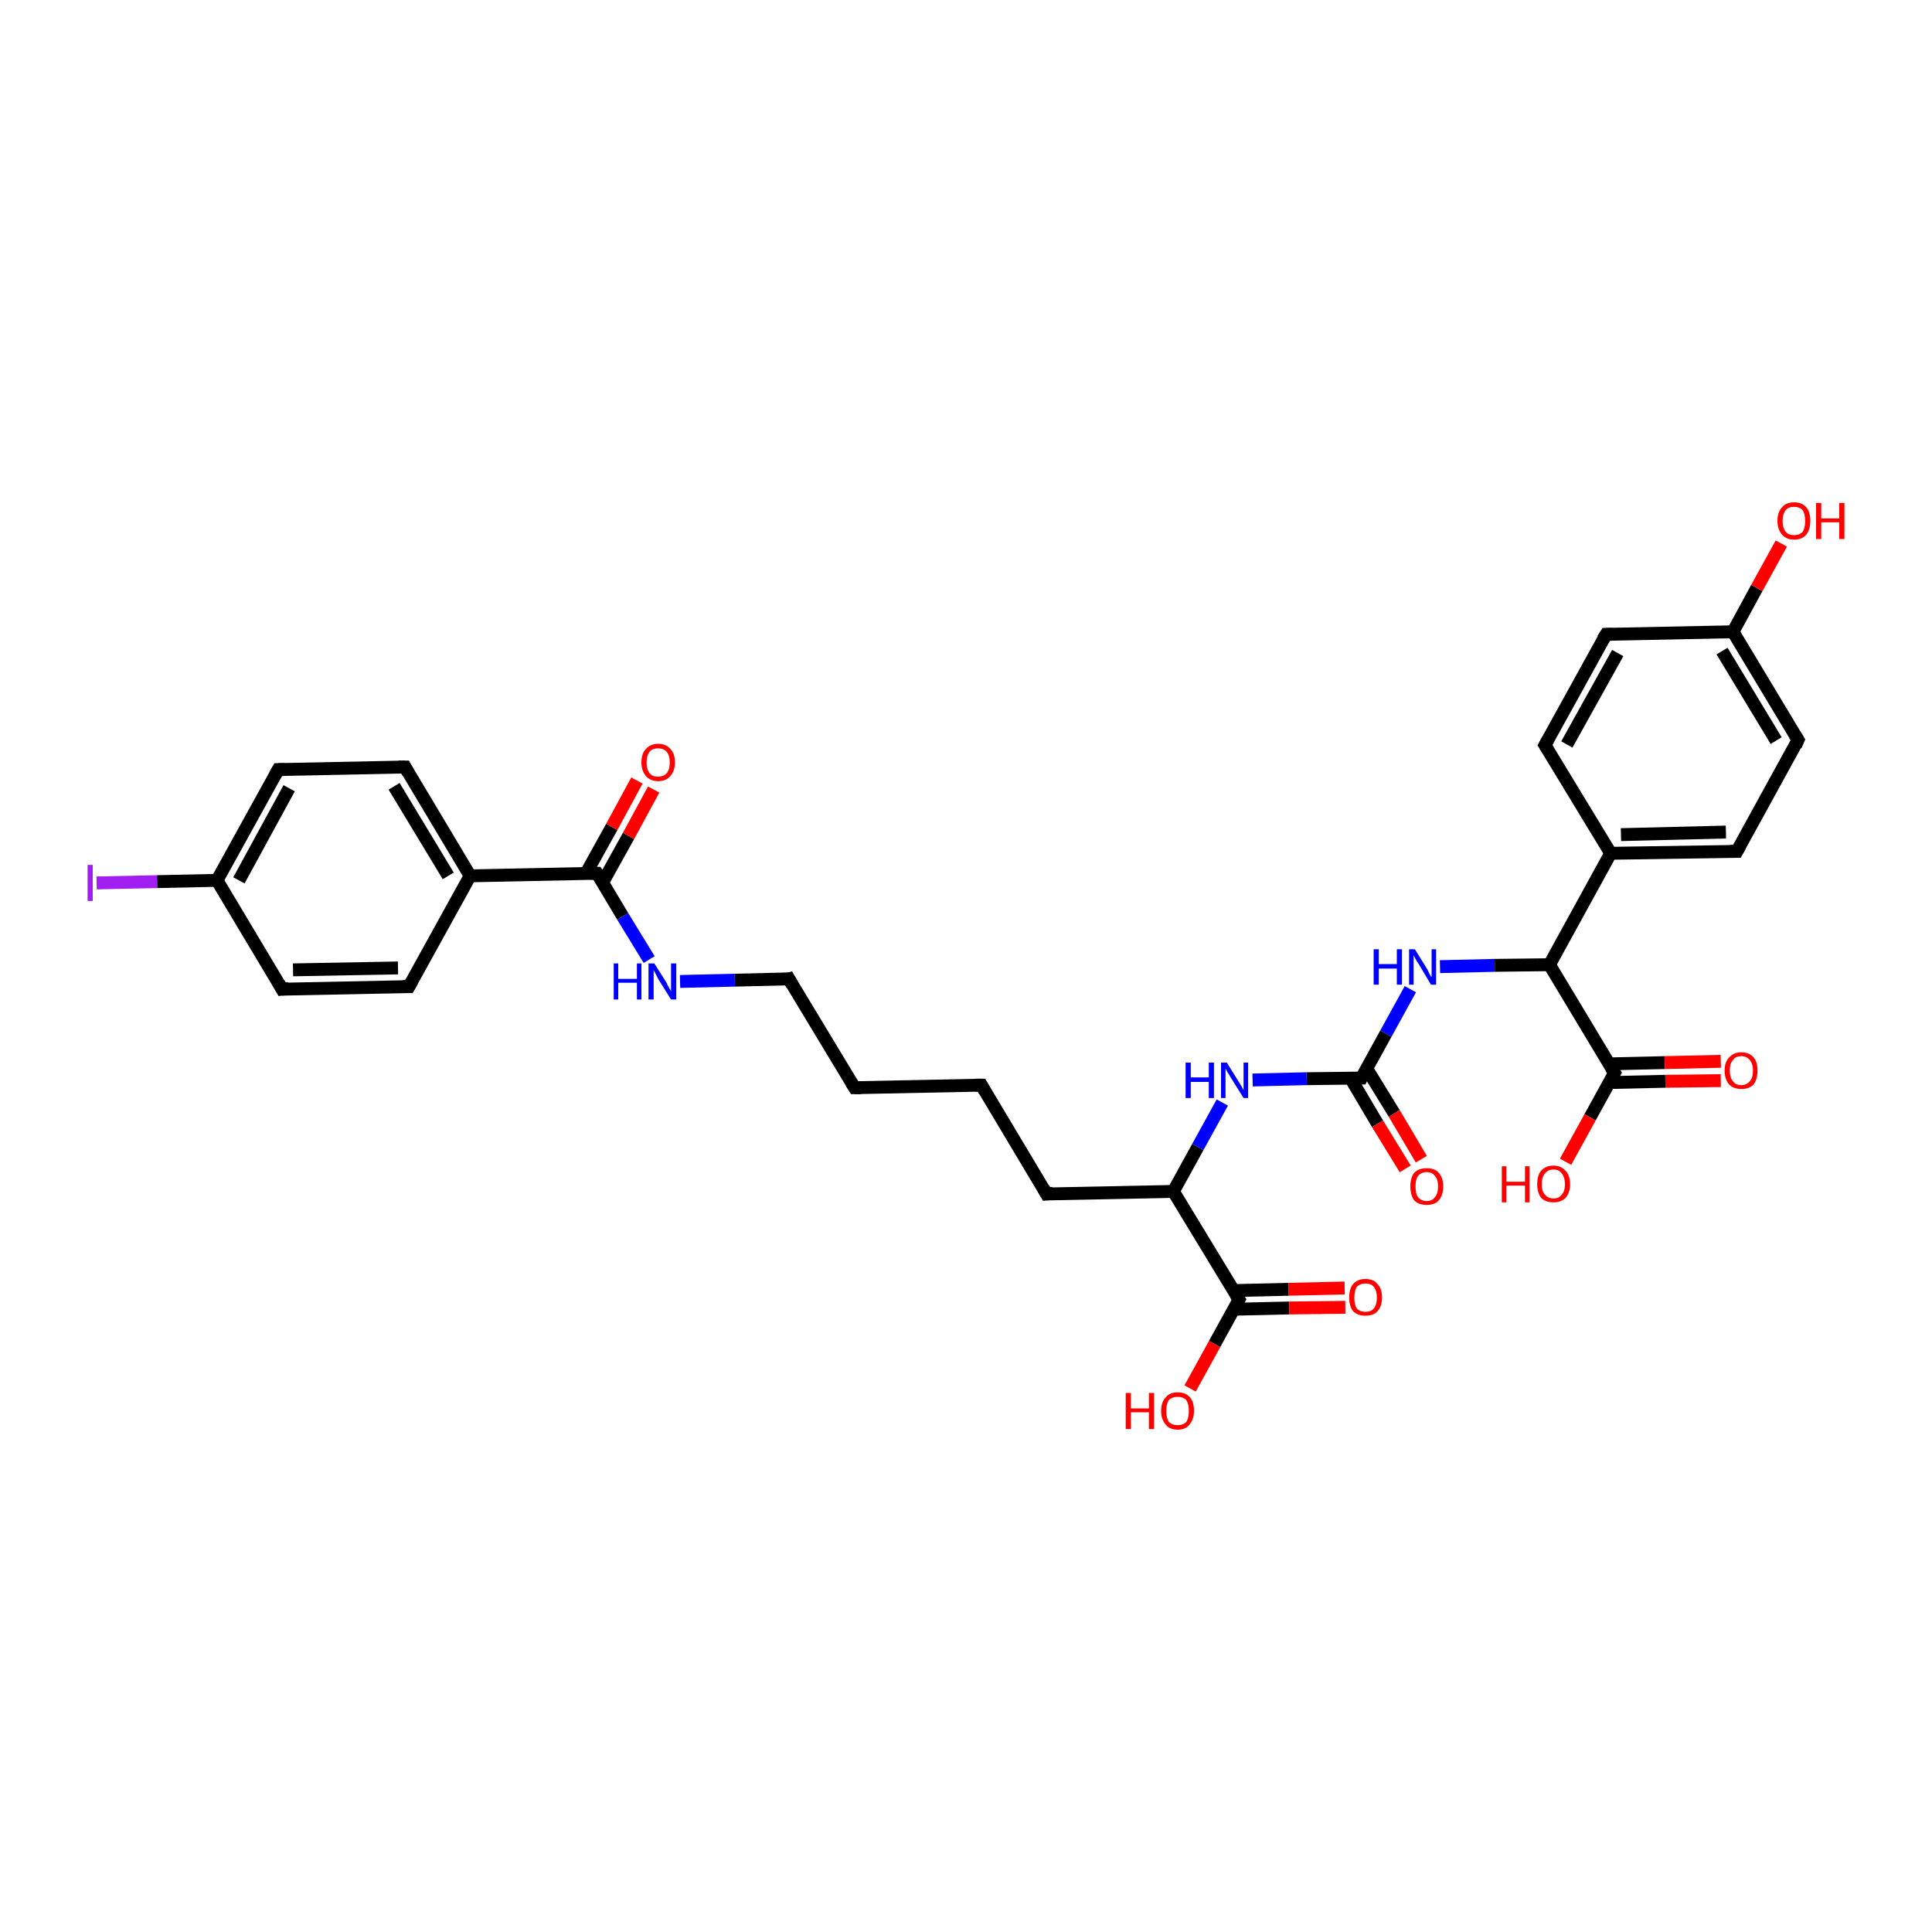 <?xml version='1.0' encoding='iso-8859-1'?>
<svg version='1.1' baseProfile='full'
              xmlns='http://www.w3.org/2000/svg'
                      xmlns:rdkit='http://www.rdkit.org/xml'
                      xmlns:xlink='http://www.w3.org/1999/xlink'
                  xml:space='preserve'
width='300px' height='300px' viewBox='0 0 300 300'>
<!-- END OF HEADER -->
<rect style='opacity:1.0;fill:#FFFFFF;stroke:none' width='300.0' height='300.0' x='0.0' y='0.0'> </rect>
<path class='bond-0 atom-0 atom-1' d='M 15.0,137.1 L 24.4,136.9' style='fill:none;fill-rule:evenodd;stroke:#A01EEF;stroke-width:2.0px;stroke-linecap:butt;stroke-linejoin:miter;stroke-opacity:1' />
<path class='bond-0 atom-0 atom-1' d='M 24.4,136.9 L 33.7,136.7' style='fill:none;fill-rule:evenodd;stroke:#000000;stroke-width:2.0px;stroke-linecap:butt;stroke-linejoin:miter;stroke-opacity:1' />
<path class='bond-1 atom-1 atom-2' d='M 33.7,136.7 L 43.2,119.5' style='fill:none;fill-rule:evenodd;stroke:#000000;stroke-width:2.0px;stroke-linecap:butt;stroke-linejoin:miter;stroke-opacity:1' />
<path class='bond-1 atom-1 atom-2' d='M 37.1,136.7 L 44.9,122.4' style='fill:none;fill-rule:evenodd;stroke:#000000;stroke-width:2.0px;stroke-linecap:butt;stroke-linejoin:miter;stroke-opacity:1' />
<path class='bond-2 atom-2 atom-3' d='M 43.2,119.5 L 62.9,119.1' style='fill:none;fill-rule:evenodd;stroke:#000000;stroke-width:2.0px;stroke-linecap:butt;stroke-linejoin:miter;stroke-opacity:1' />
<path class='bond-3 atom-3 atom-4' d='M 62.9,119.1 L 73.0,136.0' style='fill:none;fill-rule:evenodd;stroke:#000000;stroke-width:2.0px;stroke-linecap:butt;stroke-linejoin:miter;stroke-opacity:1' />
<path class='bond-3 atom-3 atom-4' d='M 61.2,122.1 L 69.6,136.0' style='fill:none;fill-rule:evenodd;stroke:#000000;stroke-width:2.0px;stroke-linecap:butt;stroke-linejoin:miter;stroke-opacity:1' />
<path class='bond-4 atom-4 atom-5' d='M 73.0,136.0 L 63.5,153.2' style='fill:none;fill-rule:evenodd;stroke:#000000;stroke-width:2.0px;stroke-linecap:butt;stroke-linejoin:miter;stroke-opacity:1' />
<path class='bond-5 atom-5 atom-6' d='M 63.5,153.2 L 43.8,153.6' style='fill:none;fill-rule:evenodd;stroke:#000000;stroke-width:2.0px;stroke-linecap:butt;stroke-linejoin:miter;stroke-opacity:1' />
<path class='bond-5 atom-5 atom-6' d='M 61.8,150.3 L 45.5,150.6' style='fill:none;fill-rule:evenodd;stroke:#000000;stroke-width:2.0px;stroke-linecap:butt;stroke-linejoin:miter;stroke-opacity:1' />
<path class='bond-6 atom-4 atom-7' d='M 73.0,136.0 L 92.7,135.6' style='fill:none;fill-rule:evenodd;stroke:#000000;stroke-width:2.0px;stroke-linecap:butt;stroke-linejoin:miter;stroke-opacity:1' />
<path class='bond-7 atom-7 atom-8' d='M 93.6,137.0 L 97.6,129.8' style='fill:none;fill-rule:evenodd;stroke:#000000;stroke-width:2.0px;stroke-linecap:butt;stroke-linejoin:miter;stroke-opacity:1' />
<path class='bond-7 atom-7 atom-8' d='M 97.6,129.8 L 101.5,122.6' style='fill:none;fill-rule:evenodd;stroke:#FF0000;stroke-width:2.0px;stroke-linecap:butt;stroke-linejoin:miter;stroke-opacity:1' />
<path class='bond-7 atom-7 atom-8' d='M 91.0,135.6 L 95.0,128.4' style='fill:none;fill-rule:evenodd;stroke:#000000;stroke-width:2.0px;stroke-linecap:butt;stroke-linejoin:miter;stroke-opacity:1' />
<path class='bond-7 atom-7 atom-8' d='M 95.0,128.4 L 98.9,121.2' style='fill:none;fill-rule:evenodd;stroke:#FF0000;stroke-width:2.0px;stroke-linecap:butt;stroke-linejoin:miter;stroke-opacity:1' />
<path class='bond-8 atom-7 atom-9' d='M 92.7,135.6 L 96.7,142.3' style='fill:none;fill-rule:evenodd;stroke:#000000;stroke-width:2.0px;stroke-linecap:butt;stroke-linejoin:miter;stroke-opacity:1' />
<path class='bond-8 atom-7 atom-9' d='M 96.7,142.3 L 100.8,149.0' style='fill:none;fill-rule:evenodd;stroke:#0000FF;stroke-width:2.0px;stroke-linecap:butt;stroke-linejoin:miter;stroke-opacity:1' />
<path class='bond-9 atom-9 atom-10' d='M 105.6,152.4 L 114.1,152.2' style='fill:none;fill-rule:evenodd;stroke:#0000FF;stroke-width:2.0px;stroke-linecap:butt;stroke-linejoin:miter;stroke-opacity:1' />
<path class='bond-9 atom-9 atom-10' d='M 114.1,152.2 L 122.5,152.0' style='fill:none;fill-rule:evenodd;stroke:#000000;stroke-width:2.0px;stroke-linecap:butt;stroke-linejoin:miter;stroke-opacity:1' />
<path class='bond-10 atom-10 atom-11' d='M 122.5,152.0 L 132.7,168.9' style='fill:none;fill-rule:evenodd;stroke:#000000;stroke-width:2.0px;stroke-linecap:butt;stroke-linejoin:miter;stroke-opacity:1' />
<path class='bond-11 atom-11 atom-12' d='M 132.7,168.9 L 152.4,168.5' style='fill:none;fill-rule:evenodd;stroke:#000000;stroke-width:2.0px;stroke-linecap:butt;stroke-linejoin:miter;stroke-opacity:1' />
<path class='bond-12 atom-12 atom-13' d='M 152.4,168.5 L 162.5,185.4' style='fill:none;fill-rule:evenodd;stroke:#000000;stroke-width:2.0px;stroke-linecap:butt;stroke-linejoin:miter;stroke-opacity:1' />
<path class='bond-13 atom-13 atom-14' d='M 162.5,185.4 L 182.2,185.0' style='fill:none;fill-rule:evenodd;stroke:#000000;stroke-width:2.0px;stroke-linecap:butt;stroke-linejoin:miter;stroke-opacity:1' />
<path class='bond-14 atom-14 atom-15' d='M 182.2,185.0 L 192.4,201.8' style='fill:none;fill-rule:evenodd;stroke:#000000;stroke-width:2.0px;stroke-linecap:butt;stroke-linejoin:miter;stroke-opacity:1' />
<path class='bond-15 atom-15 atom-16' d='M 191.5,203.3 L 200.2,203.1' style='fill:none;fill-rule:evenodd;stroke:#000000;stroke-width:2.0px;stroke-linecap:butt;stroke-linejoin:miter;stroke-opacity:1' />
<path class='bond-15 atom-15 atom-16' d='M 200.2,203.1 L 208.9,203.0' style='fill:none;fill-rule:evenodd;stroke:#FF0000;stroke-width:2.0px;stroke-linecap:butt;stroke-linejoin:miter;stroke-opacity:1' />
<path class='bond-15 atom-15 atom-16' d='M 191.5,200.4 L 200.1,200.2' style='fill:none;fill-rule:evenodd;stroke:#000000;stroke-width:2.0px;stroke-linecap:butt;stroke-linejoin:miter;stroke-opacity:1' />
<path class='bond-15 atom-15 atom-16' d='M 200.1,200.2 L 208.8,200.0' style='fill:none;fill-rule:evenodd;stroke:#FF0000;stroke-width:2.0px;stroke-linecap:butt;stroke-linejoin:miter;stroke-opacity:1' />
<path class='bond-16 atom-15 atom-17' d='M 192.4,201.8 L 188.6,208.7' style='fill:none;fill-rule:evenodd;stroke:#000000;stroke-width:2.0px;stroke-linecap:butt;stroke-linejoin:miter;stroke-opacity:1' />
<path class='bond-16 atom-15 atom-17' d='M 188.6,208.7 L 184.8,215.6' style='fill:none;fill-rule:evenodd;stroke:#FF0000;stroke-width:2.0px;stroke-linecap:butt;stroke-linejoin:miter;stroke-opacity:1' />
<path class='bond-17 atom-14 atom-18' d='M 182.2,185.0 L 186.0,178.1' style='fill:none;fill-rule:evenodd;stroke:#000000;stroke-width:2.0px;stroke-linecap:butt;stroke-linejoin:miter;stroke-opacity:1' />
<path class='bond-17 atom-14 atom-18' d='M 186.0,178.1 L 189.8,171.2' style='fill:none;fill-rule:evenodd;stroke:#0000FF;stroke-width:2.0px;stroke-linecap:butt;stroke-linejoin:miter;stroke-opacity:1' />
<path class='bond-18 atom-18 atom-19' d='M 194.5,167.7 L 202.9,167.5' style='fill:none;fill-rule:evenodd;stroke:#0000FF;stroke-width:2.0px;stroke-linecap:butt;stroke-linejoin:miter;stroke-opacity:1' />
<path class='bond-18 atom-18 atom-19' d='M 202.9,167.5 L 211.4,167.4' style='fill:none;fill-rule:evenodd;stroke:#000000;stroke-width:2.0px;stroke-linecap:butt;stroke-linejoin:miter;stroke-opacity:1' />
<path class='bond-19 atom-19 atom-20' d='M 209.7,167.4 L 213.9,174.5' style='fill:none;fill-rule:evenodd;stroke:#000000;stroke-width:2.0px;stroke-linecap:butt;stroke-linejoin:miter;stroke-opacity:1' />
<path class='bond-19 atom-19 atom-20' d='M 213.9,174.5 L 218.2,181.5' style='fill:none;fill-rule:evenodd;stroke:#FF0000;stroke-width:2.0px;stroke-linecap:butt;stroke-linejoin:miter;stroke-opacity:1' />
<path class='bond-19 atom-19 atom-20' d='M 212.2,165.9 L 216.5,172.9' style='fill:none;fill-rule:evenodd;stroke:#000000;stroke-width:2.0px;stroke-linecap:butt;stroke-linejoin:miter;stroke-opacity:1' />
<path class='bond-19 atom-19 atom-20' d='M 216.5,172.9 L 220.7,180.0' style='fill:none;fill-rule:evenodd;stroke:#FF0000;stroke-width:2.0px;stroke-linecap:butt;stroke-linejoin:miter;stroke-opacity:1' />
<path class='bond-20 atom-19 atom-21' d='M 211.4,167.4 L 215.2,160.5' style='fill:none;fill-rule:evenodd;stroke:#000000;stroke-width:2.0px;stroke-linecap:butt;stroke-linejoin:miter;stroke-opacity:1' />
<path class='bond-20 atom-19 atom-21' d='M 215.2,160.5 L 219.0,153.6' style='fill:none;fill-rule:evenodd;stroke:#0000FF;stroke-width:2.0px;stroke-linecap:butt;stroke-linejoin:miter;stroke-opacity:1' />
<path class='bond-21 atom-21 atom-22' d='M 223.6,150.1 L 232.1,149.9' style='fill:none;fill-rule:evenodd;stroke:#0000FF;stroke-width:2.0px;stroke-linecap:butt;stroke-linejoin:miter;stroke-opacity:1' />
<path class='bond-21 atom-21 atom-22' d='M 232.1,149.9 L 240.6,149.8' style='fill:none;fill-rule:evenodd;stroke:#000000;stroke-width:2.0px;stroke-linecap:butt;stroke-linejoin:miter;stroke-opacity:1' />
<path class='bond-22 atom-22 atom-23' d='M 240.6,149.8 L 250.1,132.5' style='fill:none;fill-rule:evenodd;stroke:#000000;stroke-width:2.0px;stroke-linecap:butt;stroke-linejoin:miter;stroke-opacity:1' />
<path class='bond-23 atom-23 atom-24' d='M 250.1,132.5 L 269.7,132.2' style='fill:none;fill-rule:evenodd;stroke:#000000;stroke-width:2.0px;stroke-linecap:butt;stroke-linejoin:miter;stroke-opacity:1' />
<path class='bond-23 atom-23 atom-24' d='M 251.7,129.6 L 268.0,129.2' style='fill:none;fill-rule:evenodd;stroke:#000000;stroke-width:2.0px;stroke-linecap:butt;stroke-linejoin:miter;stroke-opacity:1' />
<path class='bond-24 atom-24 atom-25' d='M 269.7,132.2 L 279.2,114.9' style='fill:none;fill-rule:evenodd;stroke:#000000;stroke-width:2.0px;stroke-linecap:butt;stroke-linejoin:miter;stroke-opacity:1' />
<path class='bond-25 atom-25 atom-26' d='M 279.2,114.9 L 269.1,98.1' style='fill:none;fill-rule:evenodd;stroke:#000000;stroke-width:2.0px;stroke-linecap:butt;stroke-linejoin:miter;stroke-opacity:1' />
<path class='bond-25 atom-25 atom-26' d='M 275.8,115.0 L 267.4,101.1' style='fill:none;fill-rule:evenodd;stroke:#000000;stroke-width:2.0px;stroke-linecap:butt;stroke-linejoin:miter;stroke-opacity:1' />
<path class='bond-26 atom-26 atom-27' d='M 269.1,98.1 L 272.8,91.3' style='fill:none;fill-rule:evenodd;stroke:#000000;stroke-width:2.0px;stroke-linecap:butt;stroke-linejoin:miter;stroke-opacity:1' />
<path class='bond-26 atom-26 atom-27' d='M 272.8,91.3 L 276.6,84.4' style='fill:none;fill-rule:evenodd;stroke:#FF0000;stroke-width:2.0px;stroke-linecap:butt;stroke-linejoin:miter;stroke-opacity:1' />
<path class='bond-27 atom-26 atom-28' d='M 269.1,98.1 L 249.4,98.5' style='fill:none;fill-rule:evenodd;stroke:#000000;stroke-width:2.0px;stroke-linecap:butt;stroke-linejoin:miter;stroke-opacity:1' />
<path class='bond-28 atom-28 atom-29' d='M 249.4,98.5 L 239.9,115.7' style='fill:none;fill-rule:evenodd;stroke:#000000;stroke-width:2.0px;stroke-linecap:butt;stroke-linejoin:miter;stroke-opacity:1' />
<path class='bond-28 atom-28 atom-29' d='M 251.2,101.4 L 243.3,115.6' style='fill:none;fill-rule:evenodd;stroke:#000000;stroke-width:2.0px;stroke-linecap:butt;stroke-linejoin:miter;stroke-opacity:1' />
<path class='bond-29 atom-22 atom-30' d='M 240.6,149.8 L 250.7,166.6' style='fill:none;fill-rule:evenodd;stroke:#000000;stroke-width:2.0px;stroke-linecap:butt;stroke-linejoin:miter;stroke-opacity:1' />
<path class='bond-30 atom-30 atom-31' d='M 249.9,168.1 L 258.6,167.9' style='fill:none;fill-rule:evenodd;stroke:#000000;stroke-width:2.0px;stroke-linecap:butt;stroke-linejoin:miter;stroke-opacity:1' />
<path class='bond-30 atom-30 atom-31' d='M 258.6,167.9 L 267.2,167.8' style='fill:none;fill-rule:evenodd;stroke:#FF0000;stroke-width:2.0px;stroke-linecap:butt;stroke-linejoin:miter;stroke-opacity:1' />
<path class='bond-30 atom-30 atom-31' d='M 249.8,165.2 L 258.5,165.0' style='fill:none;fill-rule:evenodd;stroke:#000000;stroke-width:2.0px;stroke-linecap:butt;stroke-linejoin:miter;stroke-opacity:1' />
<path class='bond-30 atom-30 atom-31' d='M 258.5,165.0 L 267.2,164.8' style='fill:none;fill-rule:evenodd;stroke:#FF0000;stroke-width:2.0px;stroke-linecap:butt;stroke-linejoin:miter;stroke-opacity:1' />
<path class='bond-31 atom-30 atom-32' d='M 250.7,166.6 L 246.9,173.5' style='fill:none;fill-rule:evenodd;stroke:#000000;stroke-width:2.0px;stroke-linecap:butt;stroke-linejoin:miter;stroke-opacity:1' />
<path class='bond-31 atom-30 atom-32' d='M 246.9,173.5 L 243.1,180.4' style='fill:none;fill-rule:evenodd;stroke:#FF0000;stroke-width:2.0px;stroke-linecap:butt;stroke-linejoin:miter;stroke-opacity:1' />
<path class='bond-32 atom-6 atom-1' d='M 43.8,153.6 L 33.7,136.7' style='fill:none;fill-rule:evenodd;stroke:#000000;stroke-width:2.0px;stroke-linecap:butt;stroke-linejoin:miter;stroke-opacity:1' />
<path class='bond-33 atom-29 atom-23' d='M 239.9,115.7 L 250.1,132.5' style='fill:none;fill-rule:evenodd;stroke:#000000;stroke-width:2.0px;stroke-linecap:butt;stroke-linejoin:miter;stroke-opacity:1' />
<path d='M 42.7,120.4 L 43.2,119.5 L 44.2,119.5' style='fill:none;stroke:#000000;stroke-width:2.0px;stroke-linecap:butt;stroke-linejoin:miter;stroke-opacity:1;' />
<path d='M 61.9,119.1 L 62.9,119.1 L 63.4,120.0' style='fill:none;stroke:#000000;stroke-width:2.0px;stroke-linecap:butt;stroke-linejoin:miter;stroke-opacity:1;' />
<path d='M 64.0,152.3 L 63.5,153.2 L 62.5,153.2' style='fill:none;stroke:#000000;stroke-width:2.0px;stroke-linecap:butt;stroke-linejoin:miter;stroke-opacity:1;' />
<path d='M 44.8,153.5 L 43.8,153.6 L 43.3,152.7' style='fill:none;stroke:#000000;stroke-width:2.0px;stroke-linecap:butt;stroke-linejoin:miter;stroke-opacity:1;' />
<path d='M 91.7,135.6 L 92.7,135.6 L 92.9,135.9' style='fill:none;stroke:#000000;stroke-width:2.0px;stroke-linecap:butt;stroke-linejoin:miter;stroke-opacity:1;' />
<path d='M 122.1,152.1 L 122.5,152.0 L 123.0,152.9' style='fill:none;stroke:#000000;stroke-width:2.0px;stroke-linecap:butt;stroke-linejoin:miter;stroke-opacity:1;' />
<path d='M 132.2,168.1 L 132.7,168.9 L 133.7,168.9' style='fill:none;stroke:#000000;stroke-width:2.0px;stroke-linecap:butt;stroke-linejoin:miter;stroke-opacity:1;' />
<path d='M 151.4,168.5 L 152.4,168.5 L 152.9,169.4' style='fill:none;stroke:#000000;stroke-width:2.0px;stroke-linecap:butt;stroke-linejoin:miter;stroke-opacity:1;' />
<path d='M 162.0,184.5 L 162.5,185.4 L 163.5,185.3' style='fill:none;stroke:#000000;stroke-width:2.0px;stroke-linecap:butt;stroke-linejoin:miter;stroke-opacity:1;' />
<path d='M 191.9,201.0 L 192.4,201.8 L 192.2,202.2' style='fill:none;stroke:#000000;stroke-width:2.0px;stroke-linecap:butt;stroke-linejoin:miter;stroke-opacity:1;' />
<path d='M 211.0,167.4 L 211.4,167.4 L 211.6,167.0' style='fill:none;stroke:#000000;stroke-width:2.0px;stroke-linecap:butt;stroke-linejoin:miter;stroke-opacity:1;' />
<path d='M 268.7,132.2 L 269.7,132.2 L 270.2,131.3' style='fill:none;stroke:#000000;stroke-width:2.0px;stroke-linecap:butt;stroke-linejoin:miter;stroke-opacity:1;' />
<path d='M 278.8,115.8 L 279.2,114.9 L 278.7,114.1' style='fill:none;stroke:#000000;stroke-width:2.0px;stroke-linecap:butt;stroke-linejoin:miter;stroke-opacity:1;' />
<path d='M 250.4,98.5 L 249.4,98.5 L 248.9,99.3' style='fill:none;stroke:#000000;stroke-width:2.0px;stroke-linecap:butt;stroke-linejoin:miter;stroke-opacity:1;' />
<path d='M 240.4,114.8 L 239.9,115.7 L 240.4,116.5' style='fill:none;stroke:#000000;stroke-width:2.0px;stroke-linecap:butt;stroke-linejoin:miter;stroke-opacity:1;' />
<path d='M 250.2,165.8 L 250.7,166.6 L 250.5,167.0' style='fill:none;stroke:#000000;stroke-width:2.0px;stroke-linecap:butt;stroke-linejoin:miter;stroke-opacity:1;' />
<path class='atom-0' d='M 13.6 134.3
L 14.4 134.3
L 14.4 139.9
L 13.6 139.9
L 13.6 134.3
' fill='#A01EEF'/>
<path class='atom-8' d='M 99.6 118.4
Q 99.6 117.0, 100.3 116.3
Q 101.0 115.5, 102.2 115.5
Q 103.4 115.5, 104.1 116.3
Q 104.8 117.0, 104.8 118.4
Q 104.8 119.7, 104.1 120.5
Q 103.4 121.3, 102.2 121.3
Q 101.0 121.3, 100.3 120.5
Q 99.6 119.7, 99.6 118.4
M 102.2 120.6
Q 103.0 120.6, 103.5 120.1
Q 104.0 119.5, 104.0 118.4
Q 104.0 117.3, 103.5 116.7
Q 103.0 116.2, 102.2 116.2
Q 101.3 116.2, 100.9 116.7
Q 100.4 117.3, 100.4 118.4
Q 100.4 119.5, 100.9 120.1
Q 101.3 120.6, 102.2 120.6
' fill='#FF0000'/>
<path class='atom-9' d='M 95.3 149.6
L 96.0 149.6
L 96.0 152.0
L 98.9 152.0
L 98.9 149.6
L 99.6 149.6
L 99.6 155.2
L 98.9 155.2
L 98.9 152.6
L 96.0 152.6
L 96.0 155.2
L 95.3 155.2
L 95.3 149.6
' fill='#0000FF'/>
<path class='atom-9' d='M 101.6 149.6
L 103.5 152.6
Q 103.6 152.9, 103.9 153.4
Q 104.2 153.9, 104.2 154.0
L 104.2 149.6
L 105.0 149.6
L 105.0 155.2
L 104.2 155.2
L 102.2 152.0
Q 102.0 151.6, 101.8 151.2
Q 101.5 150.7, 101.5 150.6
L 101.5 155.2
L 100.7 155.2
L 100.7 149.6
L 101.6 149.6
' fill='#0000FF'/>
<path class='atom-16' d='M 209.5 201.5
Q 209.5 200.1, 210.1 199.4
Q 210.8 198.6, 212.0 198.6
Q 213.3 198.6, 213.9 199.4
Q 214.6 200.1, 214.6 201.5
Q 214.6 202.8, 213.9 203.6
Q 213.3 204.3, 212.0 204.3
Q 210.8 204.3, 210.1 203.6
Q 209.5 202.8, 209.5 201.5
M 212.0 203.7
Q 212.9 203.7, 213.3 203.2
Q 213.8 202.6, 213.8 201.5
Q 213.8 200.4, 213.3 199.8
Q 212.9 199.3, 212.0 199.3
Q 211.2 199.3, 210.7 199.8
Q 210.3 200.4, 210.3 201.5
Q 210.3 202.6, 210.7 203.2
Q 211.2 203.7, 212.0 203.7
' fill='#FF0000'/>
<path class='atom-17' d='M 174.8 216.3
L 175.6 216.3
L 175.6 218.7
L 178.4 218.7
L 178.4 216.3
L 179.2 216.3
L 179.2 221.9
L 178.4 221.9
L 178.4 219.3
L 175.6 219.3
L 175.6 221.9
L 174.8 221.9
L 174.8 216.3
' fill='#FF0000'/>
<path class='atom-17' d='M 180.3 219.1
Q 180.3 217.7, 181.0 217.0
Q 181.6 216.2, 182.9 216.2
Q 184.1 216.2, 184.8 217.0
Q 185.4 217.7, 185.4 219.1
Q 185.4 220.4, 184.7 221.2
Q 184.1 222.0, 182.9 222.0
Q 181.6 222.0, 181.0 221.2
Q 180.3 220.4, 180.3 219.1
M 182.9 221.3
Q 183.7 221.3, 184.2 220.8
Q 184.6 220.2, 184.6 219.1
Q 184.6 218.0, 184.2 217.4
Q 183.7 216.9, 182.9 216.9
Q 182.0 216.9, 181.5 217.4
Q 181.1 218.0, 181.1 219.1
Q 181.1 220.2, 181.5 220.8
Q 182.0 221.3, 182.9 221.3
' fill='#FF0000'/>
<path class='atom-18' d='M 184.1 165.0
L 184.9 165.0
L 184.9 167.3
L 187.7 167.3
L 187.7 165.0
L 188.5 165.0
L 188.5 170.5
L 187.7 170.5
L 187.7 168.0
L 184.9 168.0
L 184.9 170.5
L 184.1 170.5
L 184.1 165.0
' fill='#0000FF'/>
<path class='atom-18' d='M 190.5 165.0
L 192.3 167.9
Q 192.5 168.2, 192.8 168.7
Q 193.1 169.3, 193.1 169.3
L 193.1 165.0
L 193.8 165.0
L 193.8 170.5
L 193.1 170.5
L 191.1 167.3
Q 190.9 166.9, 190.6 166.5
Q 190.4 166.1, 190.3 165.9
L 190.3 170.5
L 189.6 170.5
L 189.6 165.0
L 190.5 165.0
' fill='#0000FF'/>
<path class='atom-20' d='M 219.0 184.2
Q 219.0 182.9, 219.6 182.1
Q 220.3 181.4, 221.5 181.4
Q 222.8 181.4, 223.4 182.1
Q 224.1 182.9, 224.1 184.2
Q 224.1 185.6, 223.4 186.4
Q 222.8 187.1, 221.5 187.1
Q 220.3 187.1, 219.6 186.4
Q 219.0 185.6, 219.0 184.2
M 221.5 186.5
Q 222.4 186.5, 222.8 185.9
Q 223.3 185.4, 223.3 184.2
Q 223.3 183.1, 222.8 182.6
Q 222.4 182.0, 221.5 182.0
Q 220.7 182.0, 220.2 182.6
Q 219.8 183.1, 219.8 184.2
Q 219.8 185.4, 220.2 185.9
Q 220.7 186.5, 221.5 186.5
' fill='#FF0000'/>
<path class='atom-21' d='M 213.3 147.4
L 214.1 147.4
L 214.1 149.7
L 216.9 149.7
L 216.9 147.4
L 217.7 147.4
L 217.7 152.9
L 216.9 152.9
L 216.9 150.4
L 214.1 150.4
L 214.1 152.9
L 213.3 152.9
L 213.3 147.4
' fill='#0000FF'/>
<path class='atom-21' d='M 219.7 147.4
L 221.5 150.3
Q 221.7 150.6, 221.9 151.1
Q 222.2 151.7, 222.3 151.7
L 222.3 147.4
L 223.0 147.4
L 223.0 152.9
L 222.2 152.9
L 220.3 149.7
Q 220.0 149.3, 219.8 148.9
Q 219.6 148.5, 219.5 148.3
L 219.5 152.9
L 218.8 152.9
L 218.8 147.4
L 219.7 147.4
' fill='#0000FF'/>
<path class='atom-27' d='M 276.0 80.9
Q 276.0 79.5, 276.7 78.8
Q 277.3 78.0, 278.6 78.0
Q 279.8 78.0, 280.5 78.8
Q 281.1 79.5, 281.1 80.9
Q 281.1 82.2, 280.5 83.0
Q 279.8 83.8, 278.6 83.8
Q 277.4 83.8, 276.7 83.0
Q 276.0 82.2, 276.0 80.9
M 278.6 83.1
Q 279.4 83.1, 279.9 82.6
Q 280.3 82.0, 280.3 80.9
Q 280.3 79.8, 279.9 79.2
Q 279.4 78.7, 278.6 78.7
Q 277.7 78.7, 277.3 79.2
Q 276.8 79.8, 276.8 80.9
Q 276.8 82.0, 277.3 82.6
Q 277.7 83.1, 278.6 83.1
' fill='#FF0000'/>
<path class='atom-27' d='M 282.0 78.1
L 282.8 78.1
L 282.8 80.5
L 285.6 80.5
L 285.6 78.1
L 286.4 78.1
L 286.4 83.7
L 285.6 83.7
L 285.6 81.1
L 282.8 81.1
L 282.8 83.7
L 282.0 83.7
L 282.0 78.1
' fill='#FF0000'/>
<path class='atom-31' d='M 267.8 166.2
Q 267.8 164.9, 268.5 164.2
Q 269.2 163.4, 270.4 163.4
Q 271.6 163.4, 272.3 164.2
Q 272.9 164.9, 272.9 166.2
Q 272.9 167.6, 272.3 168.4
Q 271.6 169.1, 270.4 169.1
Q 269.2 169.1, 268.5 168.4
Q 267.8 167.6, 267.8 166.2
M 270.4 168.5
Q 271.2 168.5, 271.7 167.9
Q 272.2 167.4, 272.2 166.2
Q 272.2 165.2, 271.7 164.6
Q 271.2 164.0, 270.4 164.0
Q 269.5 164.0, 269.1 164.6
Q 268.6 165.1, 268.6 166.2
Q 268.6 167.4, 269.1 167.9
Q 269.5 168.5, 270.4 168.5
' fill='#FF0000'/>
<path class='atom-32' d='M 233.2 181.1
L 233.9 181.1
L 233.9 183.5
L 236.8 183.5
L 236.8 181.1
L 237.5 181.1
L 237.5 186.7
L 236.8 186.7
L 236.8 184.1
L 233.9 184.1
L 233.9 186.7
L 233.2 186.7
L 233.2 181.1
' fill='#FF0000'/>
<path class='atom-32' d='M 238.7 183.9
Q 238.7 182.5, 239.3 181.8
Q 240.0 181.0, 241.2 181.0
Q 242.4 181.0, 243.1 181.8
Q 243.8 182.5, 243.8 183.9
Q 243.8 185.2, 243.1 186.0
Q 242.4 186.7, 241.2 186.7
Q 240.0 186.7, 239.3 186.0
Q 238.7 185.2, 238.7 183.9
M 241.2 186.1
Q 242.1 186.1, 242.5 185.5
Q 243.0 185.0, 243.0 183.9
Q 243.0 182.8, 242.5 182.2
Q 242.1 181.6, 241.2 181.6
Q 240.4 181.6, 239.9 182.2
Q 239.4 182.8, 239.4 183.9
Q 239.4 185.0, 239.9 185.5
Q 240.4 186.1, 241.2 186.1
' fill='#FF0000'/>
</svg>
